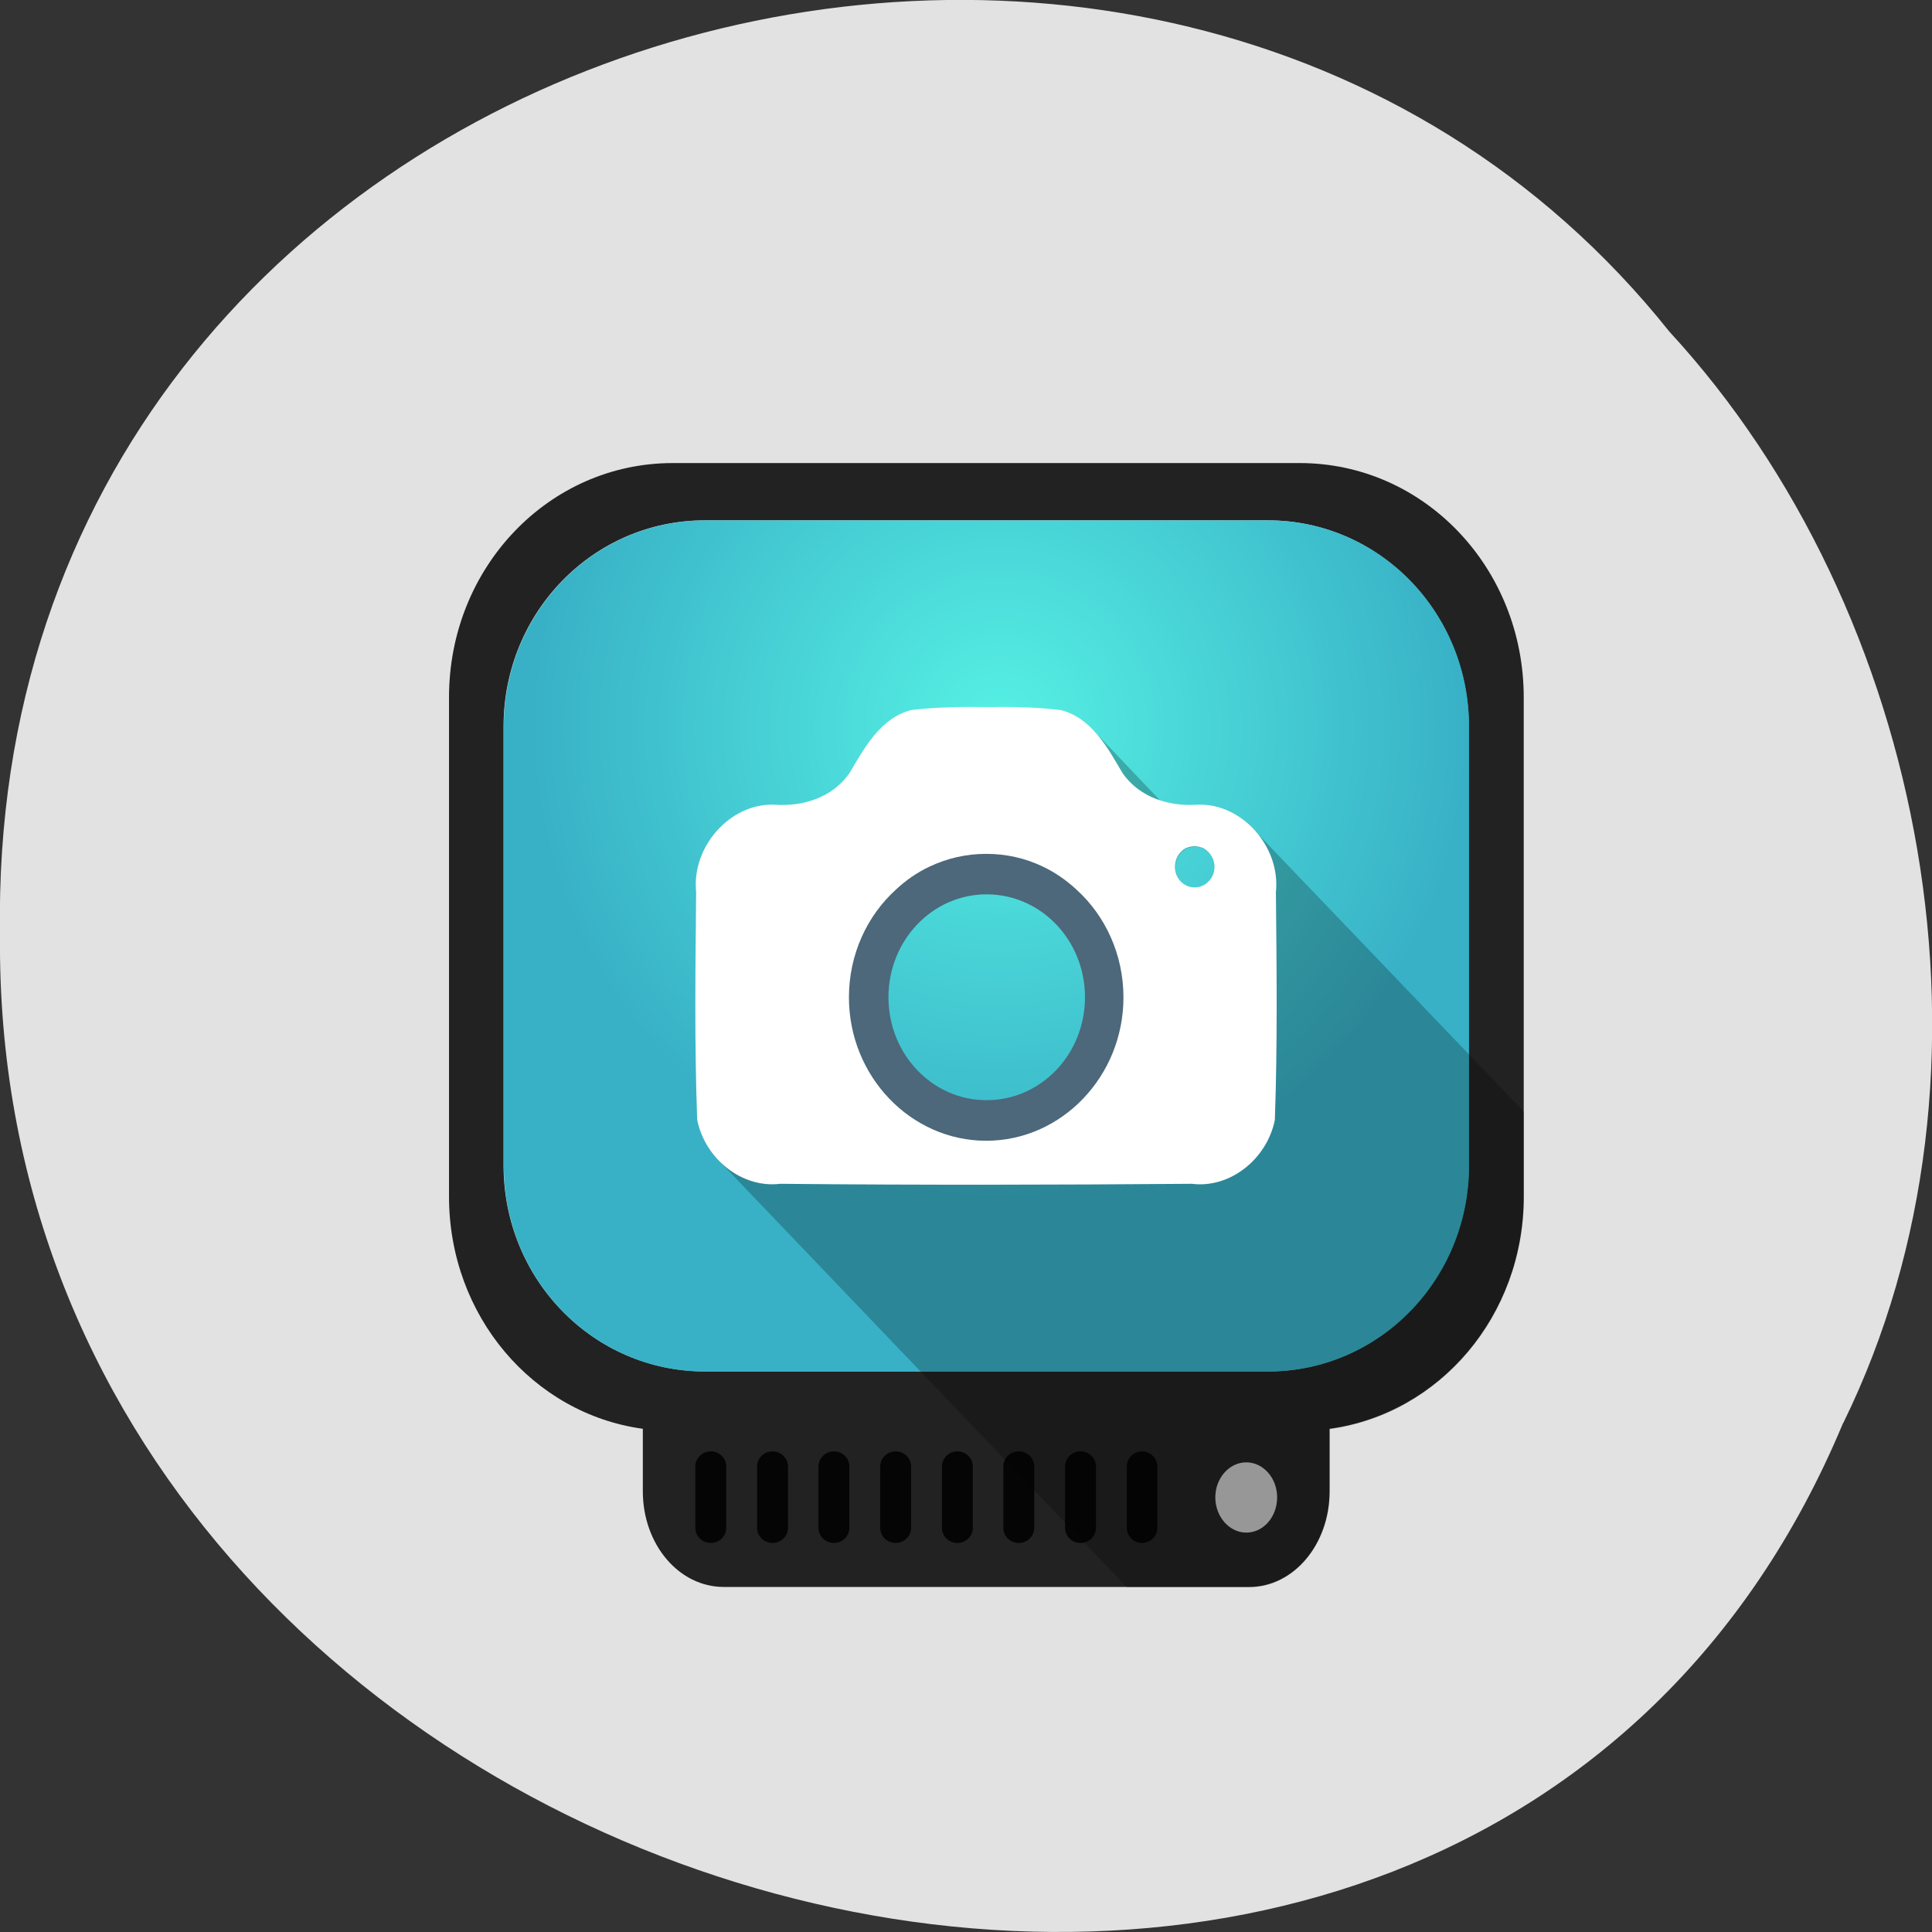 <svg xmlns="http://www.w3.org/2000/svg" viewBox="0 0 22 22"><rect x="0" y="0" width="22" height="22" fill="#333333" stroke="none"/><defs><radialGradient id="0" gradientUnits="userSpaceOnUse" cx="-15.11" cy="101.38" r="42" gradientTransform="matrix(0.127 0.001 -0.001 0.128 13.403 -4.685)"><stop stop-color="#3df3e4" stop-opacity="0.851"/><stop offset="1" stop-color="#1aa8c1" stop-opacity="0.851"/></radialGradient></defs><path d="m 20.988 16.203 c -4.332 10.391 -21.1 5.758 -20.988 -5.563 c -0.168 -10.293 13.164 -14.195 19.01 -6.863 c 2.922 3.168 3.945 8.422 1.98 12.426" fill="#e2e2e2"/><path d="m 7.66 5.273 c -1.41 0 -2.547 1.188 -2.547 2.668 v 5.684 c 0 1.359 0.957 2.473 2.207 2.645 v 0.711 c 0 0.605 0.41 1.09 0.922 1.09 h 5.98 c 0.508 0 0.918 -0.484 0.918 -1.09 v -0.711 c 1.25 -0.172 2.211 -1.285 2.211 -2.645 v -5.684 c 0 -1.477 -1.137 -2.668 -2.551 -2.668 m -6.773 0.652 h 6.41 c 1.266 0 2.289 1.047 2.289 2.348 v 4.996 c 0 1.301 -1.023 2.348 -2.289 2.348 h -6.41 c -1.27 0 -2.293 -1.047 -2.293 -2.348 v -4.996 c 0 -1.301 1.023 -2.348 2.293 -2.348" fill-opacity="0.851"/><path d="m 8.03 5.926 h 6.41 c 1.266 0 2.289 1.047 2.289 2.348 v 5 c 0 1.297 -1.023 2.344 -2.289 2.344 h -6.41 c -1.27 0 -2.293 -1.047 -2.293 -2.344 v -5 c 0 -1.301 1.023 -2.348 2.293 -2.348" fill="url(#0)"/><g fill-opacity="0.851"><path d="m 8.094 16.527 c -0.098 0 -0.176 0.078 -0.176 0.172 v 0.699 c 0 0.094 0.078 0.172 0.176 0.172 c 0.098 0 0.176 -0.078 0.176 -0.172 v -0.699 c 0 -0.094 -0.078 -0.172 -0.176 -0.172 m 0.703 0 c -0.098 0 -0.176 0.078 -0.176 0.172 v 0.699 c 0 0.094 0.078 0.172 0.176 0.172 c 0.098 0 0.176 -0.078 0.176 -0.172 v -0.699 c 0 -0.094 -0.078 -0.172 -0.176 -0.172 m 0.699 0 c -0.098 0 -0.176 0.078 -0.176 0.172 v 0.699 c 0 0.094 0.078 0.172 0.176 0.172 c 0.098 0 0.176 -0.078 0.176 -0.172 v -0.699 c 0 -0.094 -0.078 -0.172 -0.176 -0.172 m 0.703 0 c -0.098 0 -0.176 0.078 -0.176 0.172 v 0.699 c 0 0.094 0.078 0.172 0.176 0.172 c 0.098 0 0.176 -0.078 0.176 -0.172 v -0.699 c 0 -0.094 -0.078 -0.172 -0.176 -0.172 m 0.703 0 c -0.098 0 -0.176 0.078 -0.176 0.172 v 0.699 c 0 0.094 0.078 0.172 0.176 0.172 c 0.098 0 0.176 -0.078 0.176 -0.172 v -0.699 c 0 -0.094 -0.078 -0.172 -0.176 -0.172 m 0.699 0 c -0.098 0 -0.176 0.078 -0.176 0.172 v 0.699 c 0 0.094 0.078 0.172 0.176 0.172 c 0.098 0 0.176 -0.078 0.176 -0.172 v -0.699 c 0 -0.094 -0.078 -0.172 -0.176 -0.172 m 0.703 0 c -0.098 0 -0.176 0.078 -0.176 0.172 v 0.699 c 0 0.094 0.078 0.172 0.176 0.172 c 0.098 0 0.176 -0.078 0.176 -0.172 v -0.699 c 0 -0.094 -0.078 -0.172 -0.176 -0.172 m 0.699 0 c -0.094 0 -0.172 0.078 -0.172 0.172 v 0.699 c 0 0.094 0.078 0.172 0.172 0.172 c 0.098 0 0.176 -0.078 0.176 -0.172 v -0.699 c 0 -0.094 -0.078 -0.172 -0.176 -0.172"/><path d="m 14.543 17.05 c 0 0.223 -0.156 0.402 -0.352 0.402 c -0.191 0 -0.352 -0.18 -0.352 -0.402 c 0 -0.219 0.16 -0.398 0.352 -0.398 c 0.195 0 0.352 0.18 0.352 0.398" fill="#e2e2e2"/></g><path d="m 10.383 8.09 c -0.348 0.086 -0.535 0.426 -0.707 0.719 c -0.195 0.281 -0.535 0.383 -0.855 0.359 c -0.5 -0.02 -0.945 0.477 -0.891 0.996 c -0.008 0.863 -0.02 1.73 0.012 2.594 c 0.035 0.184 0.133 0.348 0.258 0.473 l 4.633 4.844 h 1.391 c 0.508 0 0.918 -0.488 0.918 -1.09 v -0.711 c 1.25 -0.172 2.211 -1.285 2.211 -2.645 v -0.969 l -3.059 -3.195 c -0.164 -0.188 -0.402 -0.305 -0.652 -0.297 c -0.145 0.012 -0.289 -0.004 -0.426 -0.047 l -0.758 -0.797 c -0.102 -0.109 -0.223 -0.195 -0.379 -0.234 c -0.594 -0.035 -1.145 -0.066 -1.695 0 m 3.223 1.551 c 0.031 0 0.063 0.008 0.094 0.02 c 0.02 0.008 0.039 0.023 0.055 0.039 c 0.047 0.043 0.078 0.105 0.078 0.176 c 0 0.129 -0.102 0.234 -0.227 0.234 c -0.125 0 -0.223 -0.105 -0.223 -0.234 c 0 -0.07 0.027 -0.133 0.074 -0.176 c 0.016 -0.016 0.035 -0.031 0.055 -0.039 c 0.027 -0.012 0.063 -0.02 0.094 -0.02 m -2.375 0.492 c 0.648 0 1.172 0.547 1.172 1.227 c 0 0.676 -0.523 1.223 -1.172 1.223 c -0.648 0 -1.172 -0.547 -1.172 -1.223 c 0 -0.68 0.523 -1.227 1.172 -1.227" fill-opacity="0.235"/><path d="m 11.06 8.05 c -0.227 0 -0.453 0.008 -0.68 0.035 c -0.348 0.086 -0.535 0.426 -0.707 0.719 c -0.195 0.281 -0.535 0.383 -0.855 0.359 c -0.5 -0.02 -0.945 0.477 -0.891 0.996 c -0.008 0.863 -0.02 1.73 0.012 2.594 c 0.09 0.445 0.512 0.781 0.945 0.727 c 1.609 0.016 3.191 0.012 4.688 0 c 0.434 0.055 0.855 -0.281 0.945 -0.727 c 0.031 -0.863 0.02 -1.73 0.012 -2.594 c 0.055 -0.52 -0.391 -1.016 -0.891 -0.996 c -0.32 0.023 -0.66 -0.078 -0.855 -0.359 c -0.172 -0.293 -0.355 -0.633 -0.707 -0.719 c -0.227 -0.027 -0.453 -0.035 -0.68 -0.035 c -0.113 0.004 -0.23 0 -0.336 0 m 2.543 1.586 c 0.031 0 0.063 0.008 0.094 0.02 c 0.02 0.008 0.039 0.023 0.055 0.039 c 0.047 0.043 0.078 0.105 0.078 0.176 c 0 0.129 -0.102 0.234 -0.227 0.234 c -0.125 0 -0.223 -0.105 -0.223 -0.234 c 0 -0.07 0.027 -0.133 0.074 -0.176 c 0.016 -0.016 0.035 -0.031 0.055 -0.039 c 0.027 -0.012 0.063 -0.02 0.094 -0.02 m -2.375 0.492 c 0.648 0 1.172 0.547 1.172 1.227 c 0 0.676 -0.523 1.223 -1.172 1.223 c -0.648 0 -1.172 -0.547 -1.172 -1.223 c 0 -0.68 0.523 -1.227 1.172 -1.227" fill="#fff"/><path d="m 11.23 9.723 c -0.23 0 -0.445 0.051 -0.645 0.145 c -0.141 0.066 -0.27 0.156 -0.383 0.262 c -0.328 0.297 -0.535 0.738 -0.535 1.227 c 0 0.898 0.703 1.633 1.563 1.633 c 0.859 0 1.563 -0.734 1.563 -1.633 c 0 -0.488 -0.207 -0.93 -0.535 -1.227 c -0.113 -0.105 -0.242 -0.195 -0.383 -0.262 c -0.195 -0.094 -0.414 -0.145 -0.645 -0.145 m 0.004 0.461 c 0.621 0 1.121 0.523 1.121 1.172 c 0 0.648 -0.5 1.172 -1.121 1.172 c -0.617 0 -1.117 -0.523 -1.117 -1.172 c 0 -0.648 0.5 -1.172 1.117 -1.172" fill="#4c687a"/></svg>